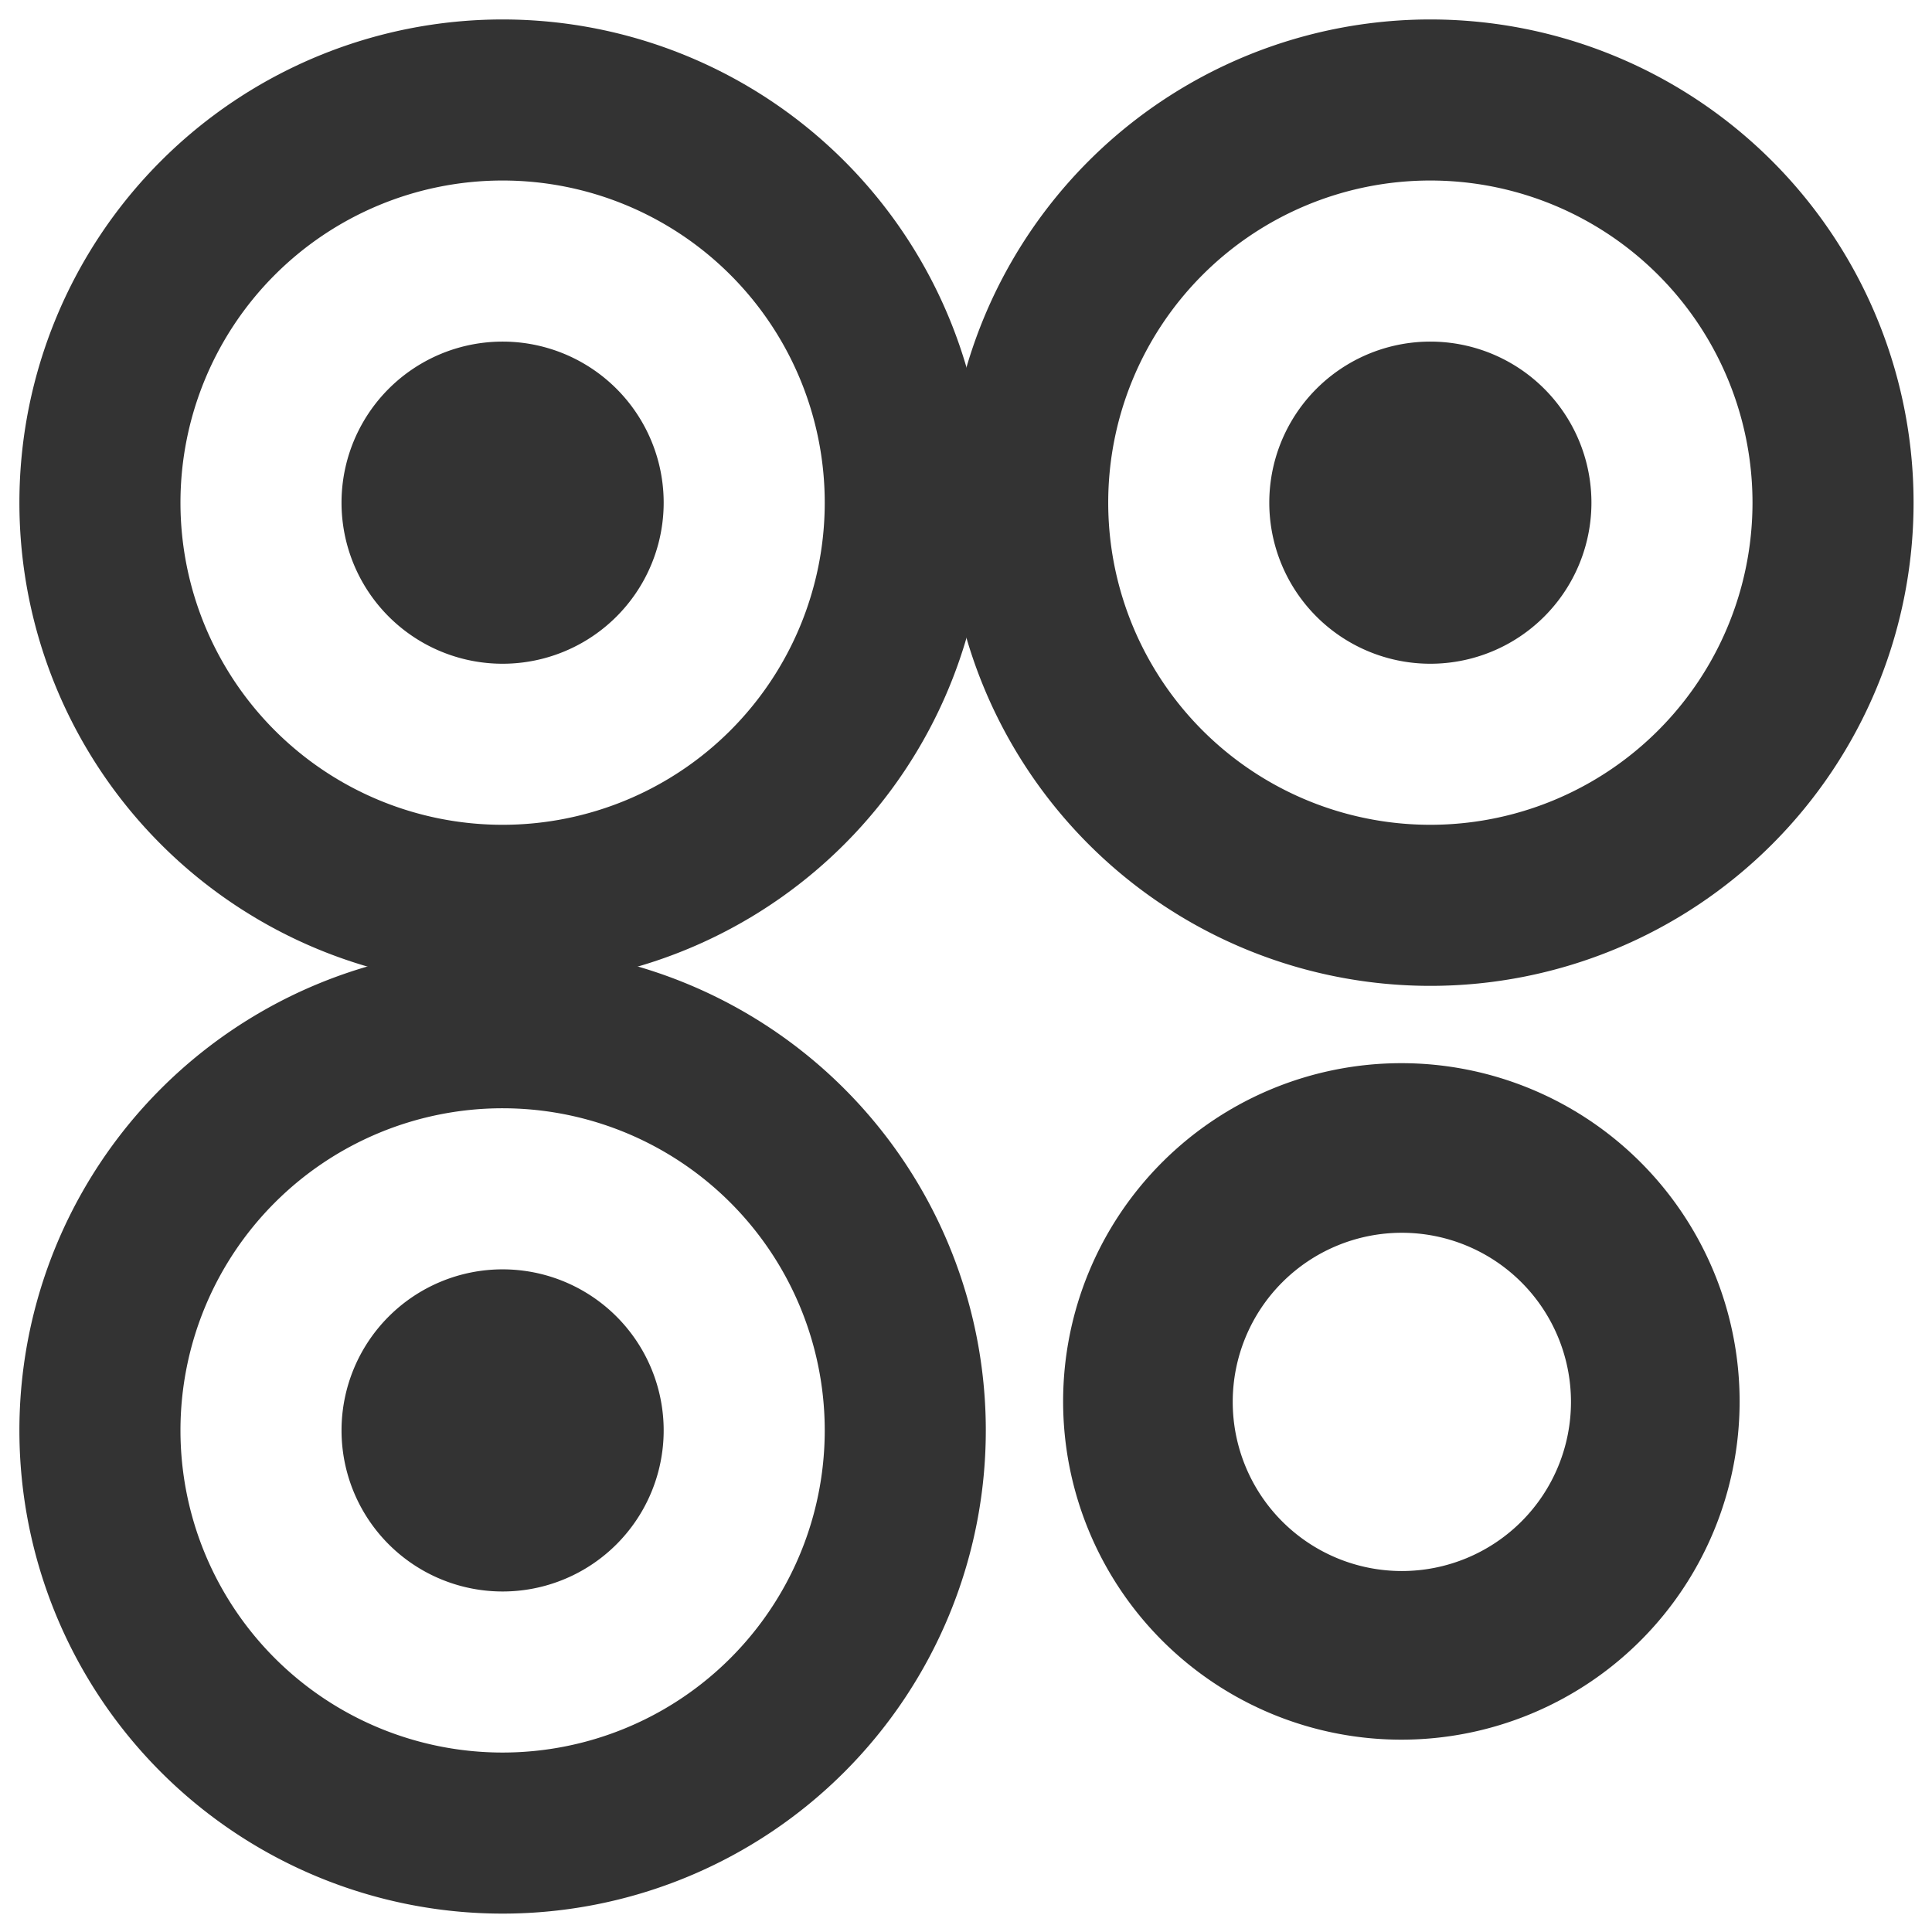<?xml version="1.0" encoding="UTF-8" standalone="no"?>
<svg
   width="400"
   height="400"
   viewBox="0 0 105.833 105.833"
   version="1.1"
   id="svg8"
   xmlns="http://www.w3.org/2000/svg"
   xmlns:svg="http://www.w3.org/2000/svg"
   xmlns:rdf="http://www.w3.org/1999/02/22-rdf-syntax-ns#"
   xmlns:cc="http://creativecommons.org/ns#"
   xmlns:dc="http://purl.org/dc/elements/1.1/">
  <defs
     id="defs2" />
  <g
     id="layer1"
     transform="translate(-36.05,-25.105)">
    <g
       id="g868"
       transform="matrix(0.733,0,0,0.733,26.688,8.416)"
       style="fill:#333333">
      <path
         id="path1"
         style="display:inline;fill:#333333;fill-opacity:1;stroke-width:0.152"
         d="m 117.5,102.222 a 25.278,25.278 0 0 0 -25.278,25.278 25.278,25.278 0 0 0 25.278,25.278 25.278,25.278 0 0 0 25.278,-25.278 25.278,25.278 0 0 0 -25.278,-25.278 z m 0.036,12.675 a 12.639,12.639 0 0 1 12.639,12.639 12.639,12.639 0 0 1 -12.639,12.639 12.639,12.639 0 0 1 -12.639,-12.639 12.639,12.639 0 0 1 12.639,-12.639 z" />
      <path
         id="path857"
         style="fill:#333333;stroke-width:0.217"
         d="M 50.333,93.555 A 36.111,36.111 0 0 0 14.222,129.667 36.111,36.111 0 0 0 50.333,165.777 36.111,36.111 0 0 0 86.444,129.667 36.111,36.111 0 0 0 50.333,93.555 Z m -0.096,12.037 a 24.074,24.074 0 0 1 0.096,0 24.074,24.074 0 0 1 24.074,24.074 24.074,24.074 0 0 1 -24.074,24.074 24.074,24.074 0 0 1 -24.074,-24.074 24.074,24.074 0 0 1 23.978,-24.074 z m 0.096,12.038 A 12.037,12.037 0 0 0 38.296,129.667 12.037,12.037 0 0 0 50.333,141.704 12.037,12.037 0 0 0 62.37,129.667 12.037,12.037 0 0 0 50.333,117.63 Z" />
      <path
         id="path855"
         style="fill:#333333;stroke-width:0.217"
         d="M 119.667,24.222 A 36.111,36.111 0 0 0 83.555,60.333 36.111,36.111 0 0 0 119.667,96.444 36.111,36.111 0 0 0 155.778,60.333 36.111,36.111 0 0 0 119.667,24.222 Z m -0.096,12.037 a 24.074,24.074 0 0 1 0.096,0 24.074,24.074 0 0 1 24.074,24.074 A 24.074,24.074 0 0 1 119.667,84.407 24.074,24.074 0 0 1 95.592,60.333 24.074,24.074 0 0 1 119.57,36.259 Z m 0.096,12.038 a 12.037,12.037 0 0 0 -12.038,12.037 12.037,12.037 0 0 0 12.038,12.037 12.037,12.037 0 0 0 12.037,-12.037 12.037,12.037 0 0 0 -12.037,-12.037 z" />
      <path
         id="path846"
         style="fill:#333333;stroke-width:0.217"
         d="m 50.333,24.222 a 36.111,36.111 0 0 0 -36.111,36.111 36.111,36.111 0 0 0 36.111,36.111 36.111,36.111 0 0 0 36.111,-36.111 36.111,36.111 0 0 0 -36.111,-36.111 z m -0.096,12.037 a 24.074,24.074 0 0 1 0.096,0 A 24.074,24.074 0 0 1 74.407,60.333 24.074,24.074 0 0 1 50.333,84.407 24.074,24.074 0 0 1 26.259,60.333 24.074,24.074 0 0 1 50.237,36.259 Z m 0.096,12.038 a 12.037,12.037 0 0 0 -12.038,12.037 12.037,12.037 0 0 0 12.038,12.037 12.037,12.037 0 0 0 12.037,-12.037 12.037,12.037 0 0 0 -12.037,-12.037 z" />
    </g>
  </g>
</svg>
